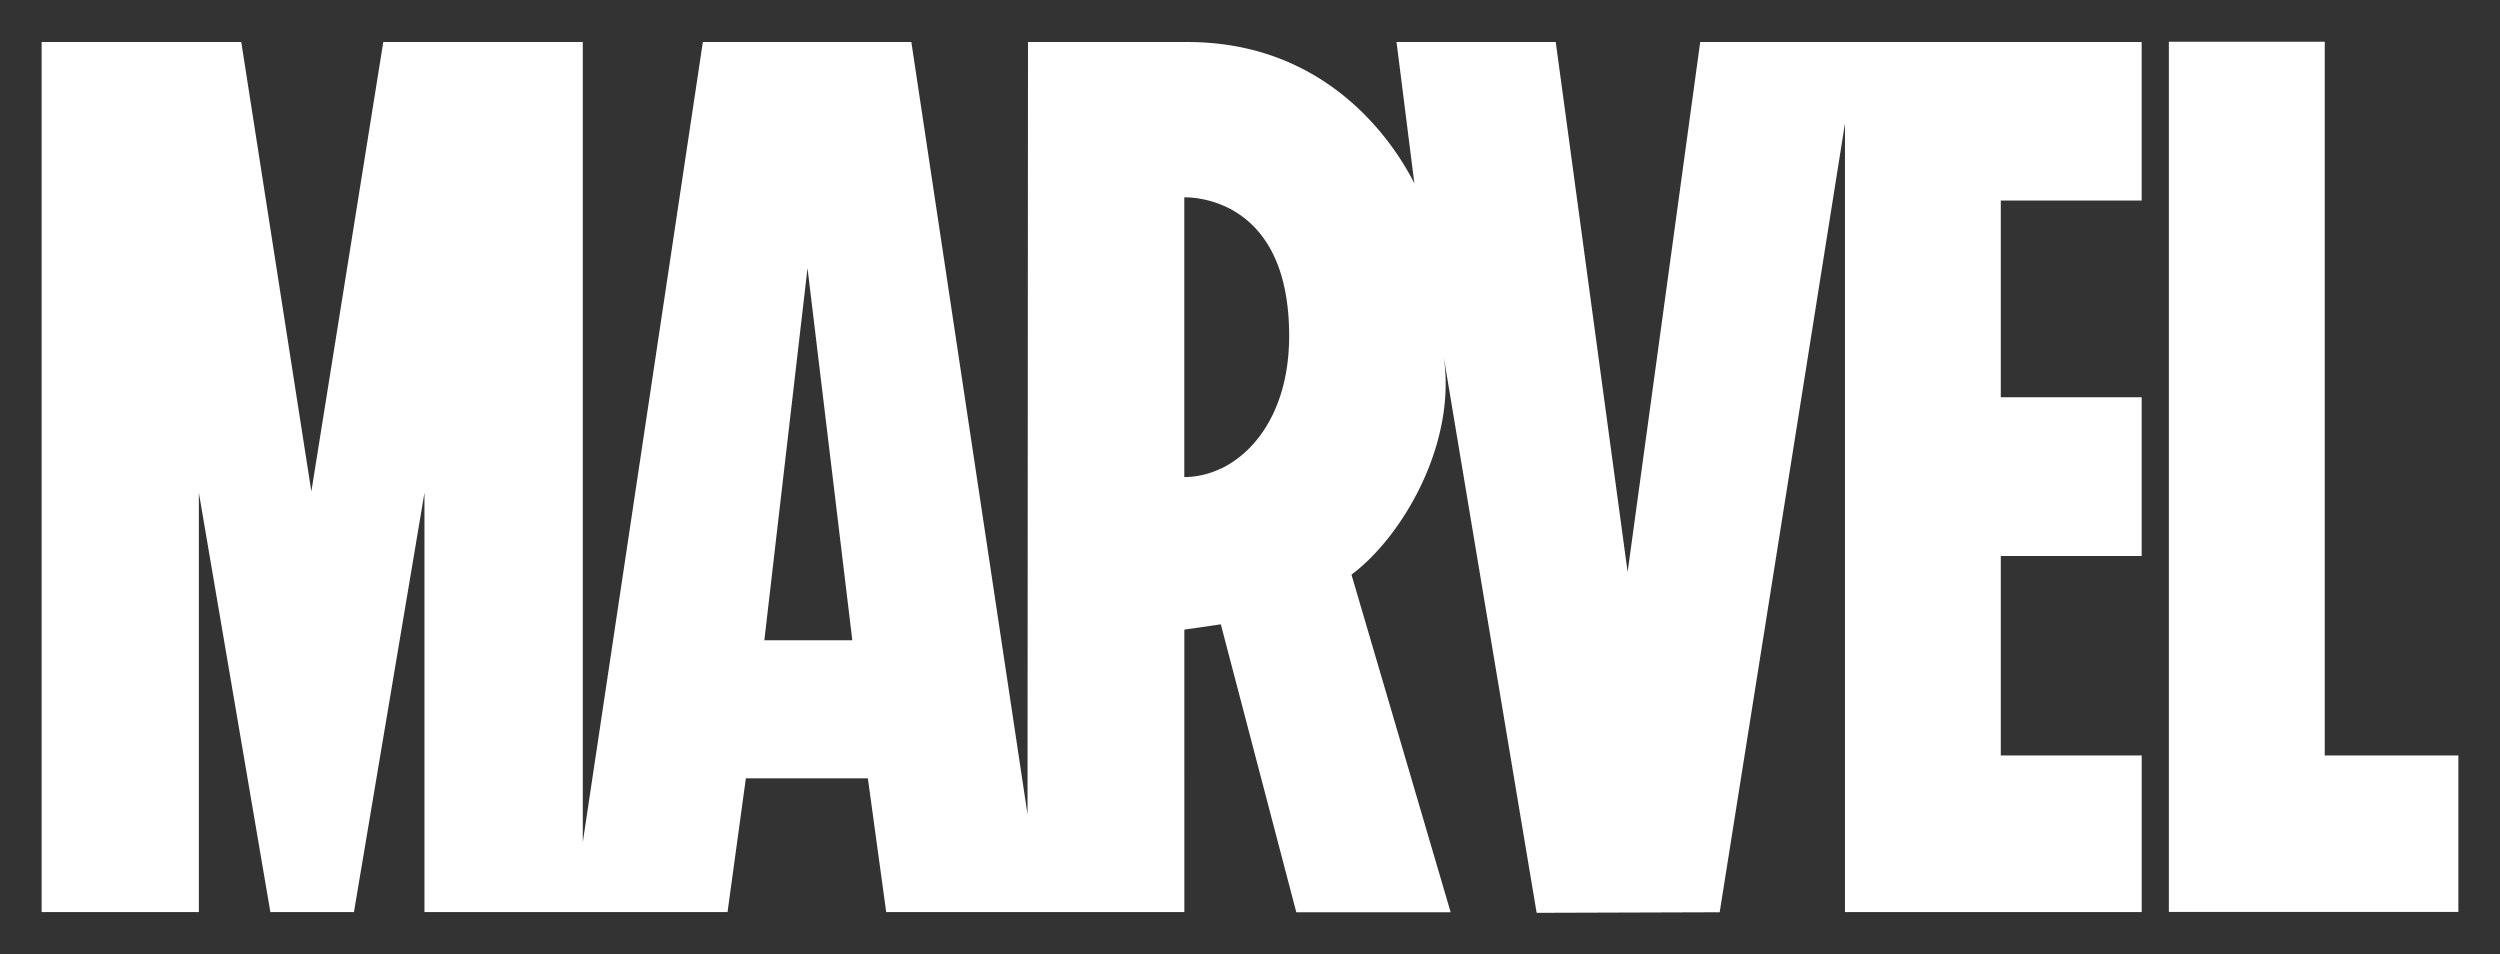 <svg xmlns="http://www.w3.org/2000/svg" viewBox="0 0 654.48 249.84">
  <rect x="0" y="0" width="654.48" height="249.84" fill="#333333" stroke="none"/>
  <style>.brick{fill:none;}.copy{fill:#fff;}</style>
  <rect class="brick" width="654.48" height="249.84"/>
  <path class="copy" d="M560.67,52.5V11H445.1l-19,138.76L407.28,11H365.6l4.67,37c-4.81-9.49-21.87-37-59.42-37-.25,0-41.73,0-41.73,0L269,213.21,238.58,11l-54.58,0L152.57,220.48V11H100.34L81.51,128.67,63.16,11H10.9V238.77H52.06V129L70.78,238.77H92.66L111.12,129V238.77h79.34l4.8-35h31.94l4.8,35,77.89,0h.06v0h.1V164.83l9.55-1.39,19.76,75.38h40.29v0h.12L353.8,150.43c13.14-9.74,28-34.43,24-58h0c0,.3,24.48,146.54,24.48,146.54l47.92-.15L483,32.28V238.77h77.68v-41H523.79V145.56h36.88V104H523.79V52.5ZM200.1,167.61,211.4,70.2l11.73,97.41h-23Zm119.62-45a22.49,22.49,0,0,1-9.68,2.29V51.66h.2c3.22,0,27.25,1,27.25,36.24C337.5,106.33,329.32,118,319.72,122.64Zm323.86,75.13v41H567.79V10.92H608.6V197.77h35Z"/>
</svg>